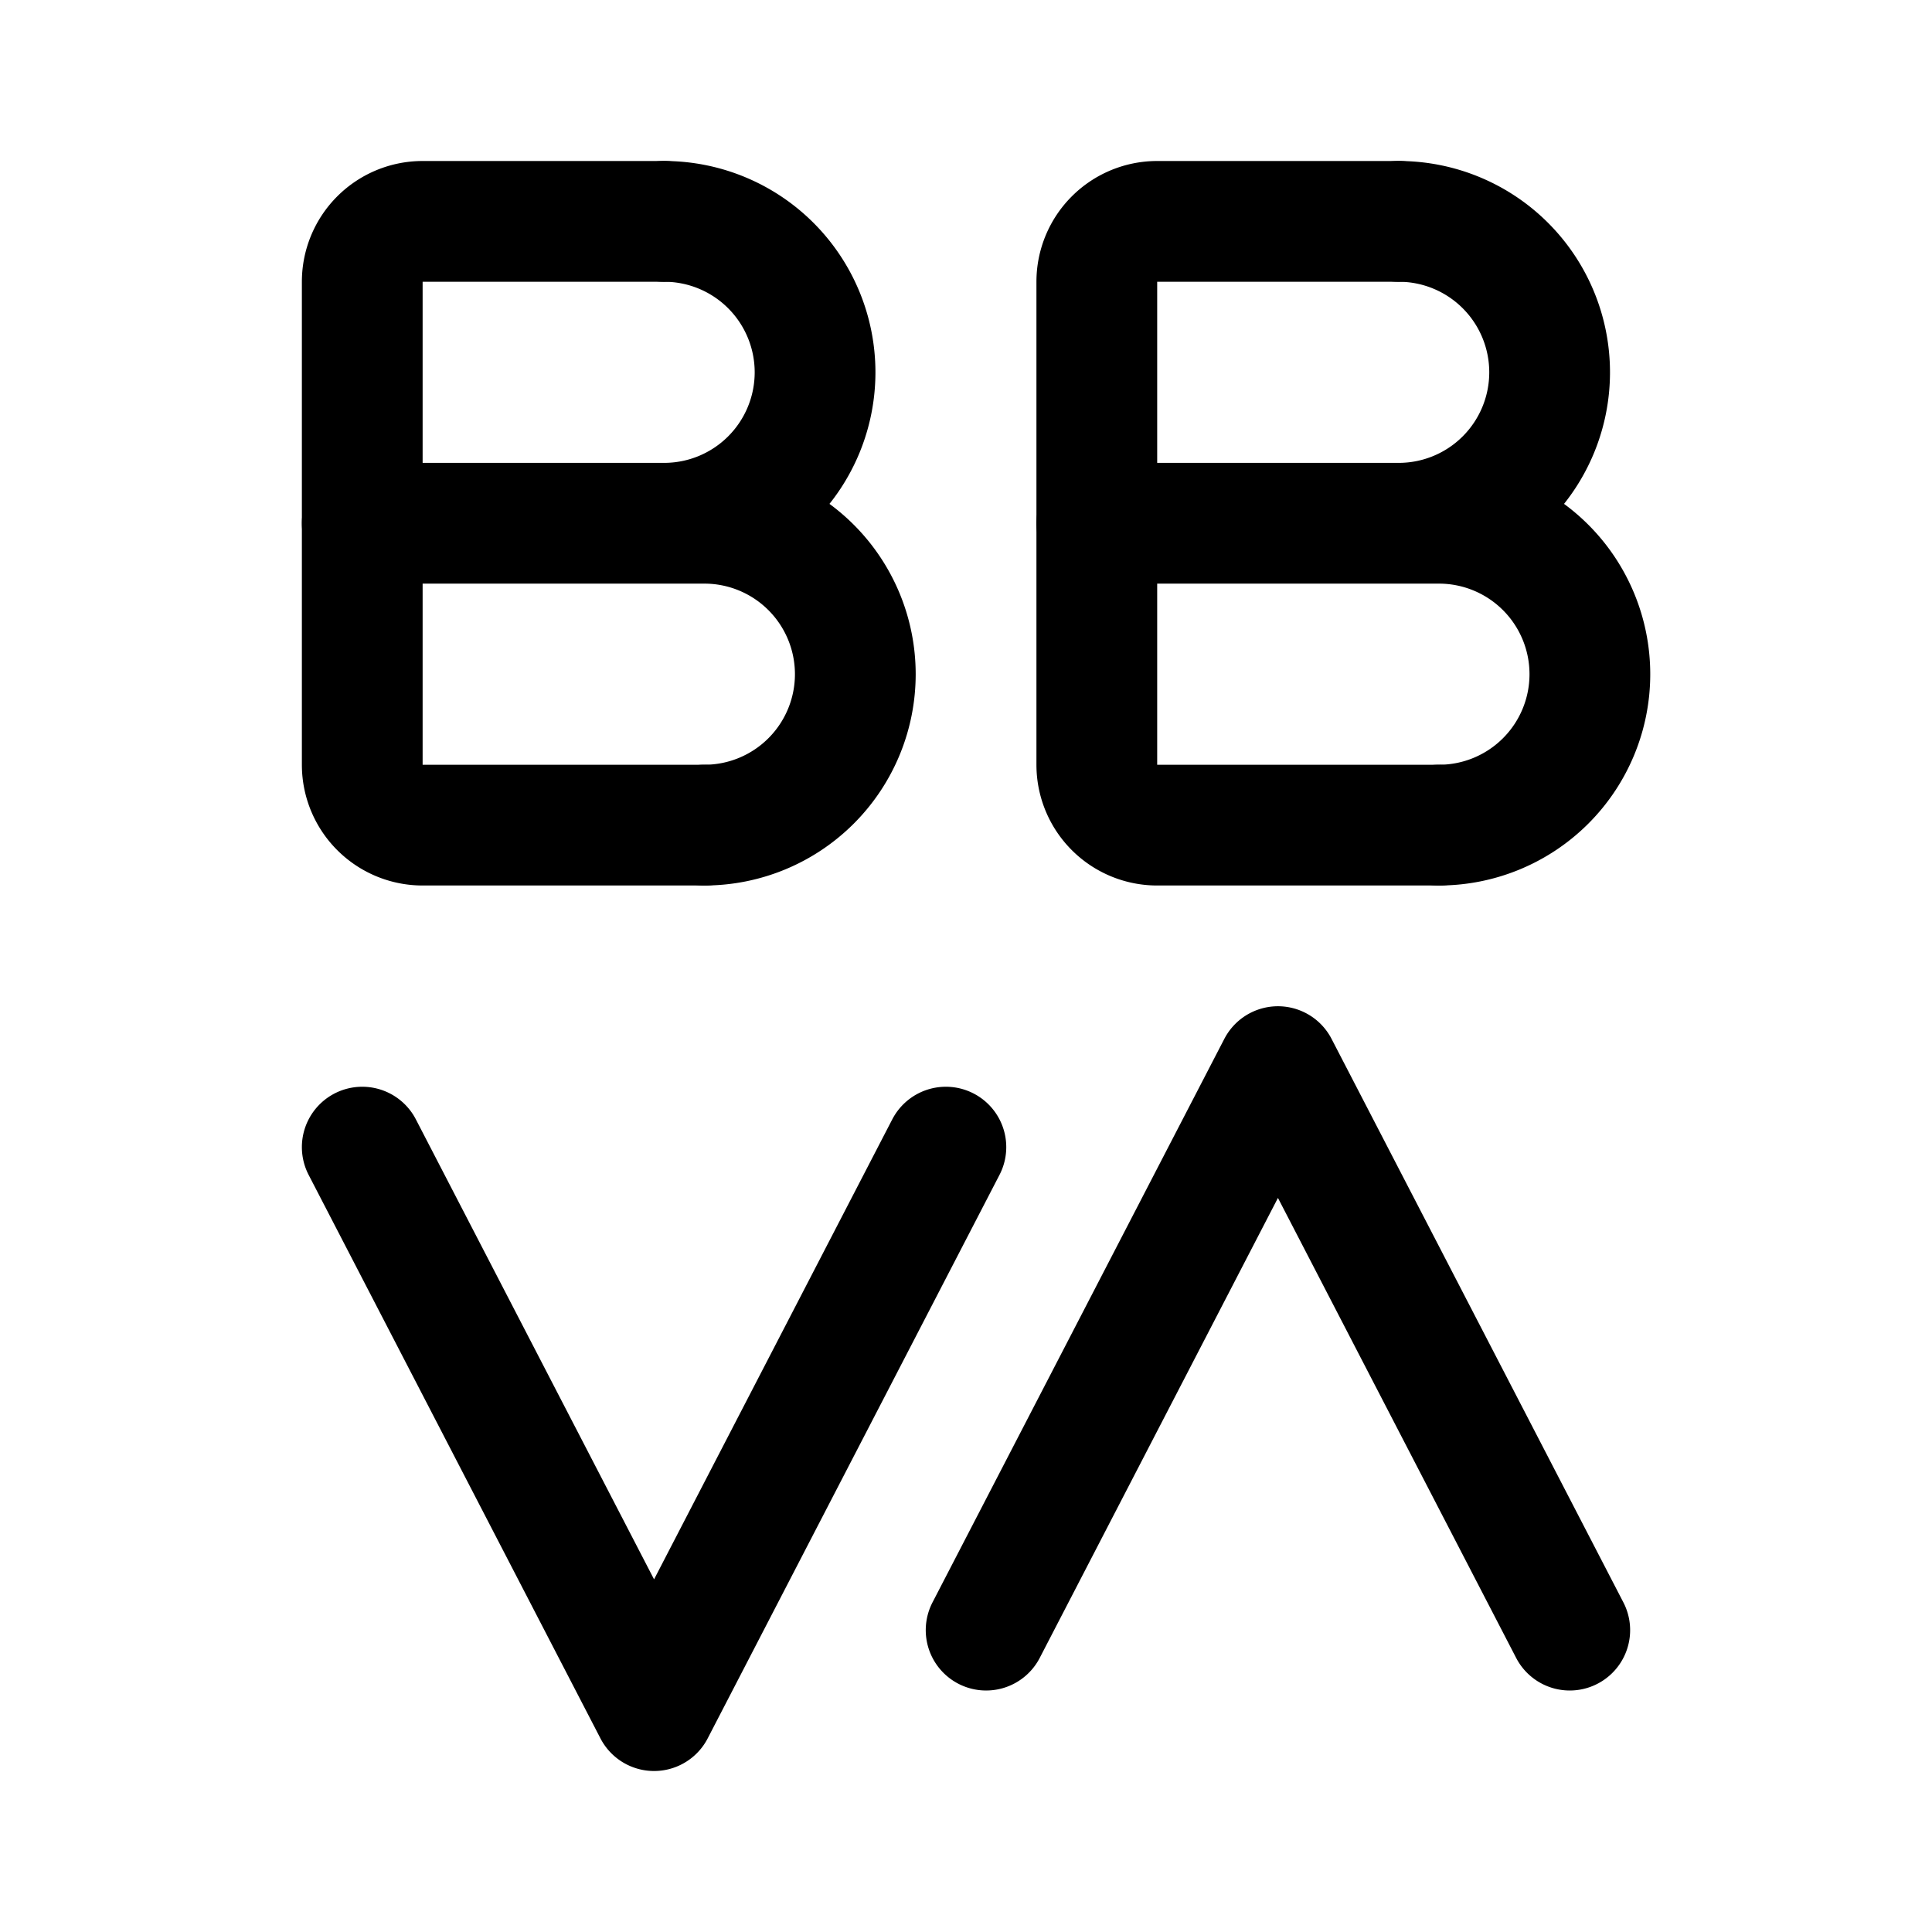 <svg xmlns="http://www.w3.org/2000/svg" width="76" height="76" fill="none" stroke="#000" stroke-linecap="round" stroke-linejoin="round" stroke-width="12" viewBox="0 0 192 192"><path d="m36 114 29 56 29-56m4 48 29-56 29 56M139 52a15 15 0 0 0 0-30m4 60a15 15 0 0 0 0-30m-34 0h34"/><path d="M143 82h-28a6 6 0 0 1-6-6V28a6 6 0 0 1 6-6h24M66 52a15 15 0 0 0 0-30m4 60a15 15 0 0 0 0-30m-34 0h34"/><path d="M70 82H42a6 6 0 0 1-6-6V28a6 6 0 0 1 6-6h24"/></svg>